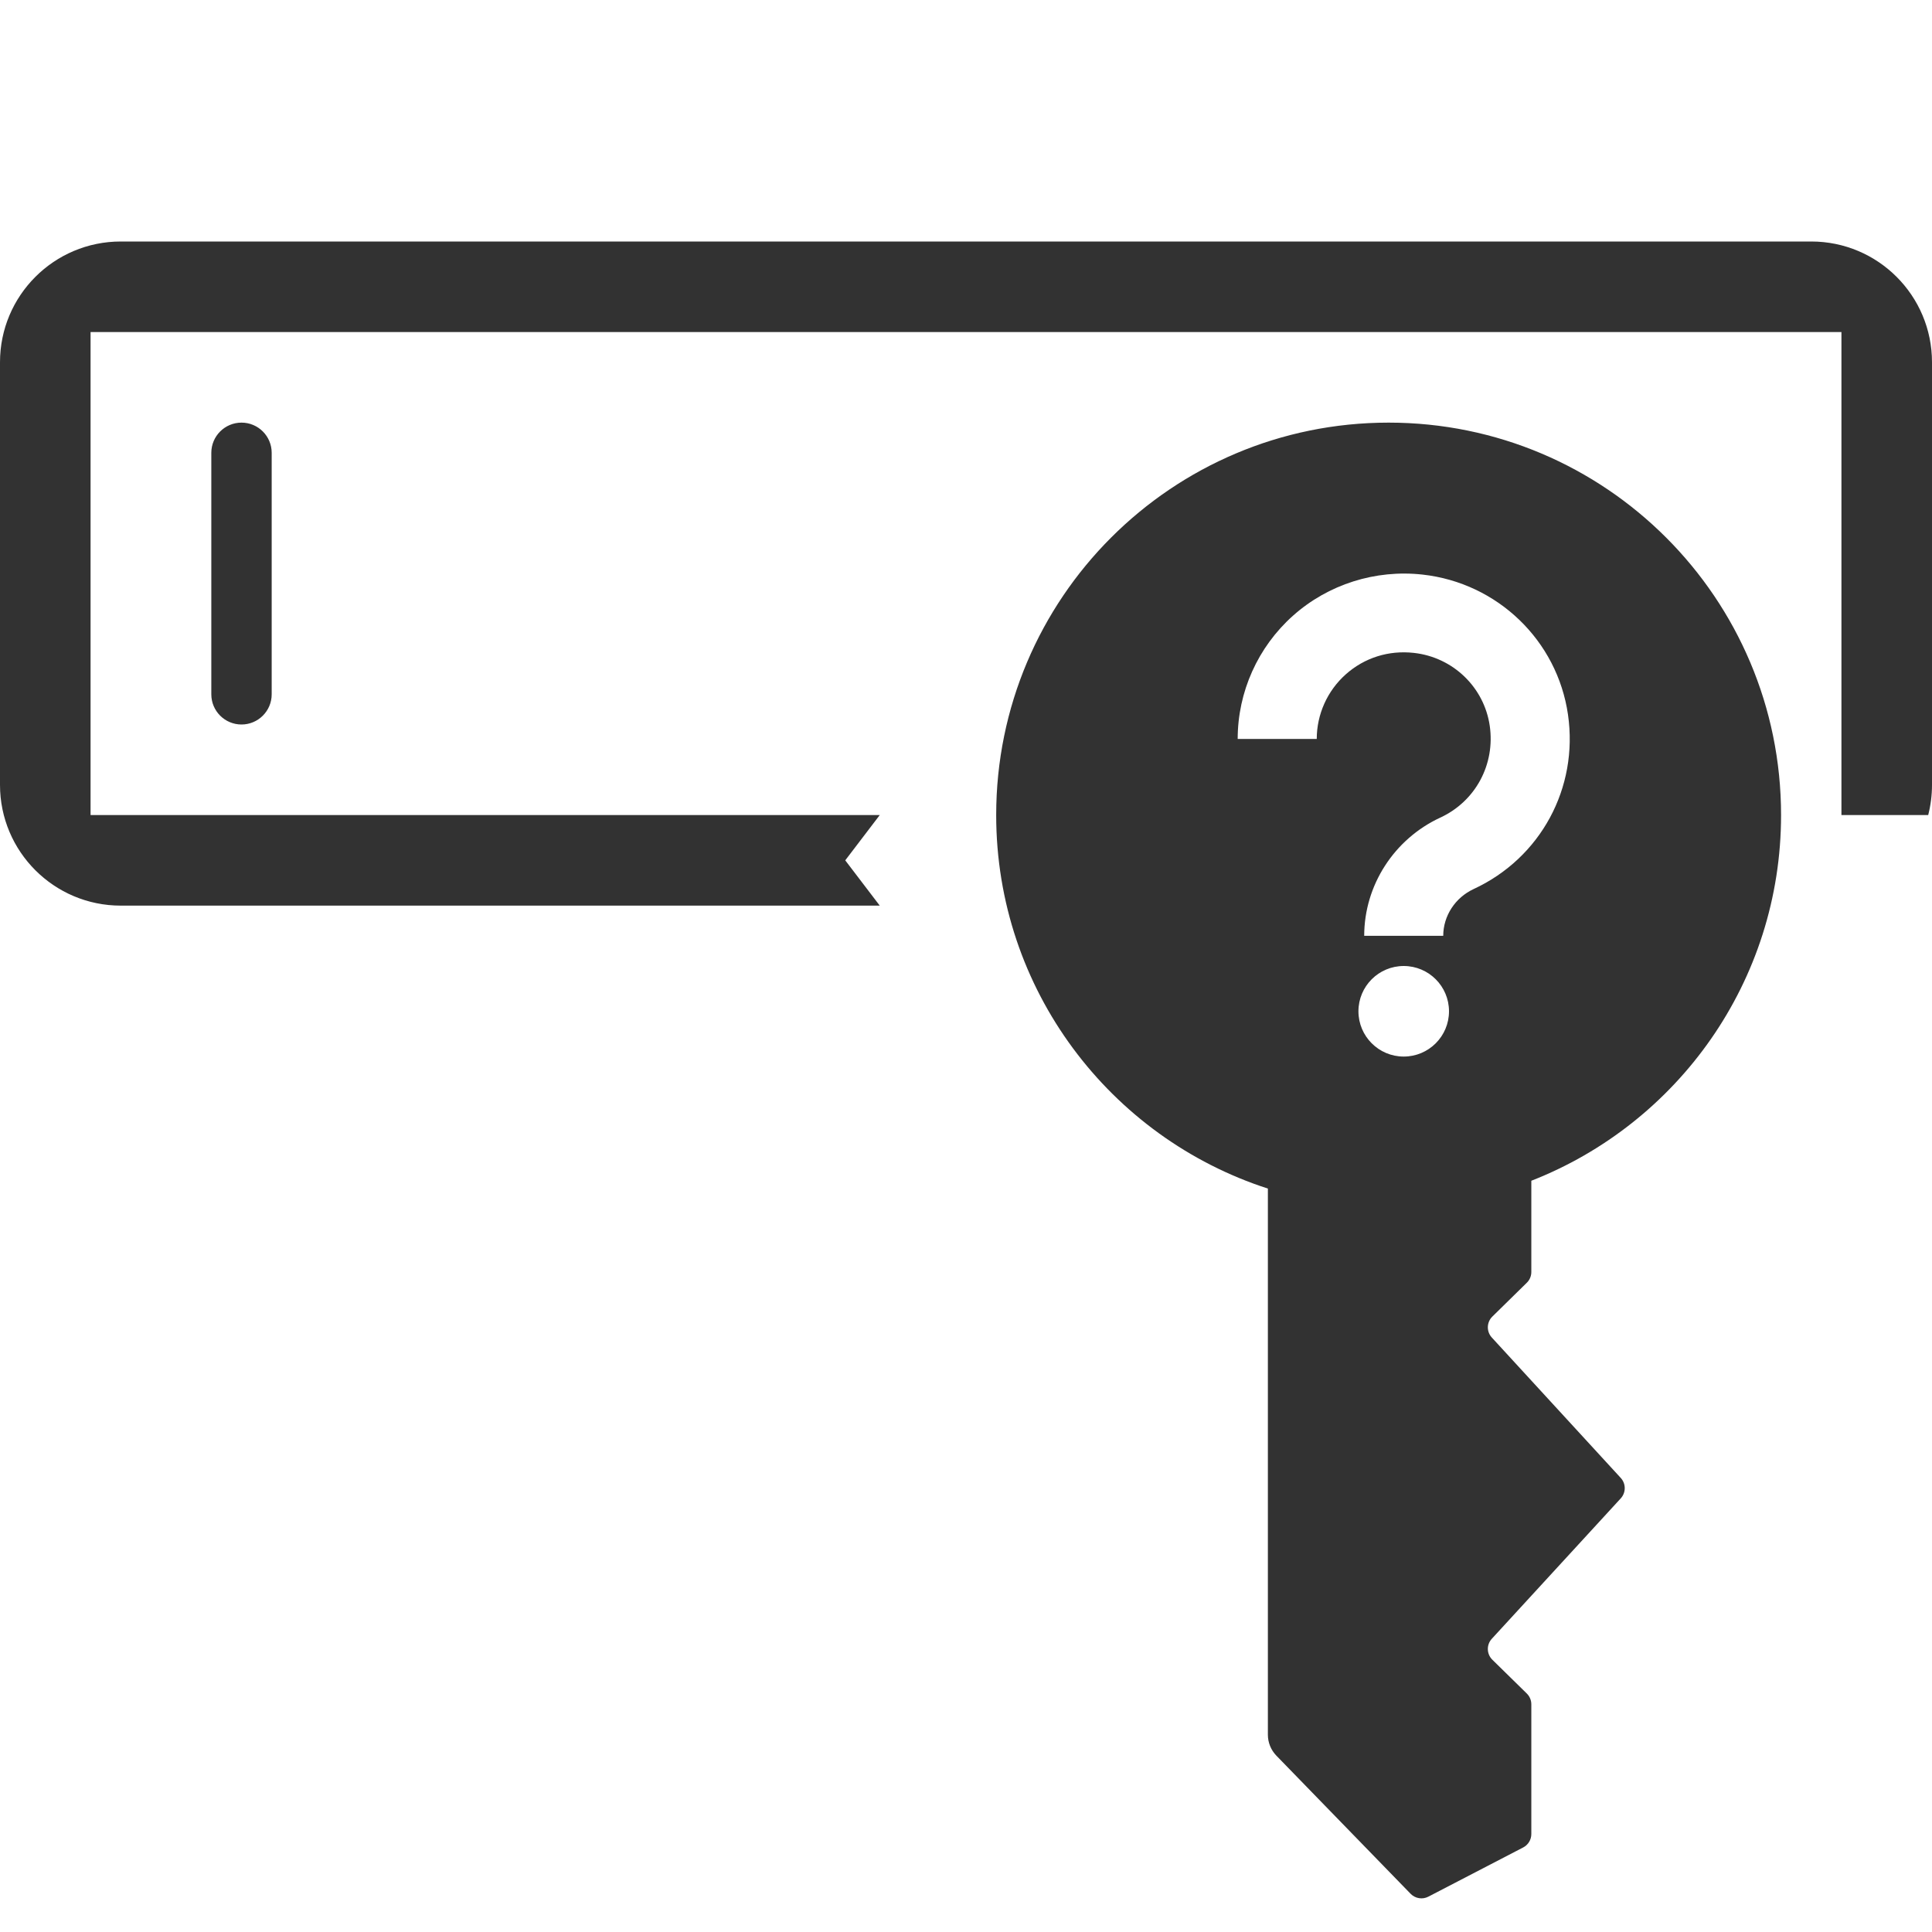 <svg width="64" height="64" viewBox="0 0 64 64" fill="none" xmlns="http://www.w3.org/2000/svg">
<path fill-rule="evenodd" clip-rule="evenodd" d="M4 8C1.791 8 0 9.791 0 12V26C0 28.209 1.791 30 4 30H29.143L28 28.5L29.143 27H3V11H61V27H63.874C63.956 26.68 64 26.345 64 26V12C64 9.791 62.209 8 60 8H4ZM59 27C59 32.512 55.57 37.223 50.727 39.114V42.136C50.727 42.271 50.673 42.4 50.577 42.493L49.437 43.612C49.244 43.801 49.236 44.108 49.418 44.307L53.69 48.959C53.865 49.15 53.865 49.444 53.69 49.635L49.418 54.287C49.236 54.486 49.244 54.793 49.437 54.982L50.577 56.1C50.673 56.194 50.727 56.323 50.727 56.458V60.755C50.727 60.942 50.623 61.113 50.458 61.199L47.317 62.829C47.121 62.931 46.882 62.892 46.728 62.734L42.283 58.16C42.102 57.974 42 57.724 42 57.464V39.373C36.778 37.686 33 32.784 33 27C33 19.82 38.82 14 46 14C53.18 14 59 19.82 59 27ZM51.942 23.675C51.588 21.217 49.607 19.309 47.125 19.034C45.562 18.861 43.997 19.357 42.833 20.395C41.668 21.434 41 22.922 41 24.479H43.619C43.619 23.664 43.969 22.884 44.58 22.339C45.198 21.788 46 21.535 46.836 21.628C48.131 21.771 49.165 22.765 49.35 24.046C49.534 25.325 48.876 26.546 47.712 27.084C46.18 27.794 45.191 29.331 45.191 31H47.809C47.809 30.342 48.205 29.734 48.816 29.451C51.035 28.423 52.292 26.102 51.942 23.675ZM48 33.5C48 34.328 47.328 35 46.5 35C45.672 35 45 34.328 45 33.5C45 32.672 45.672 32 46.5 32C47.328 32 48 32.672 48 33.5ZM8 14C7.448 14 7 14.448 7 15V23C7 23.552 7.448 24 8 24C8.552 24 9 23.552 9 23V15C9 14.448 8.552 14 8 14Z" fill="#323232"/>
</svg>
